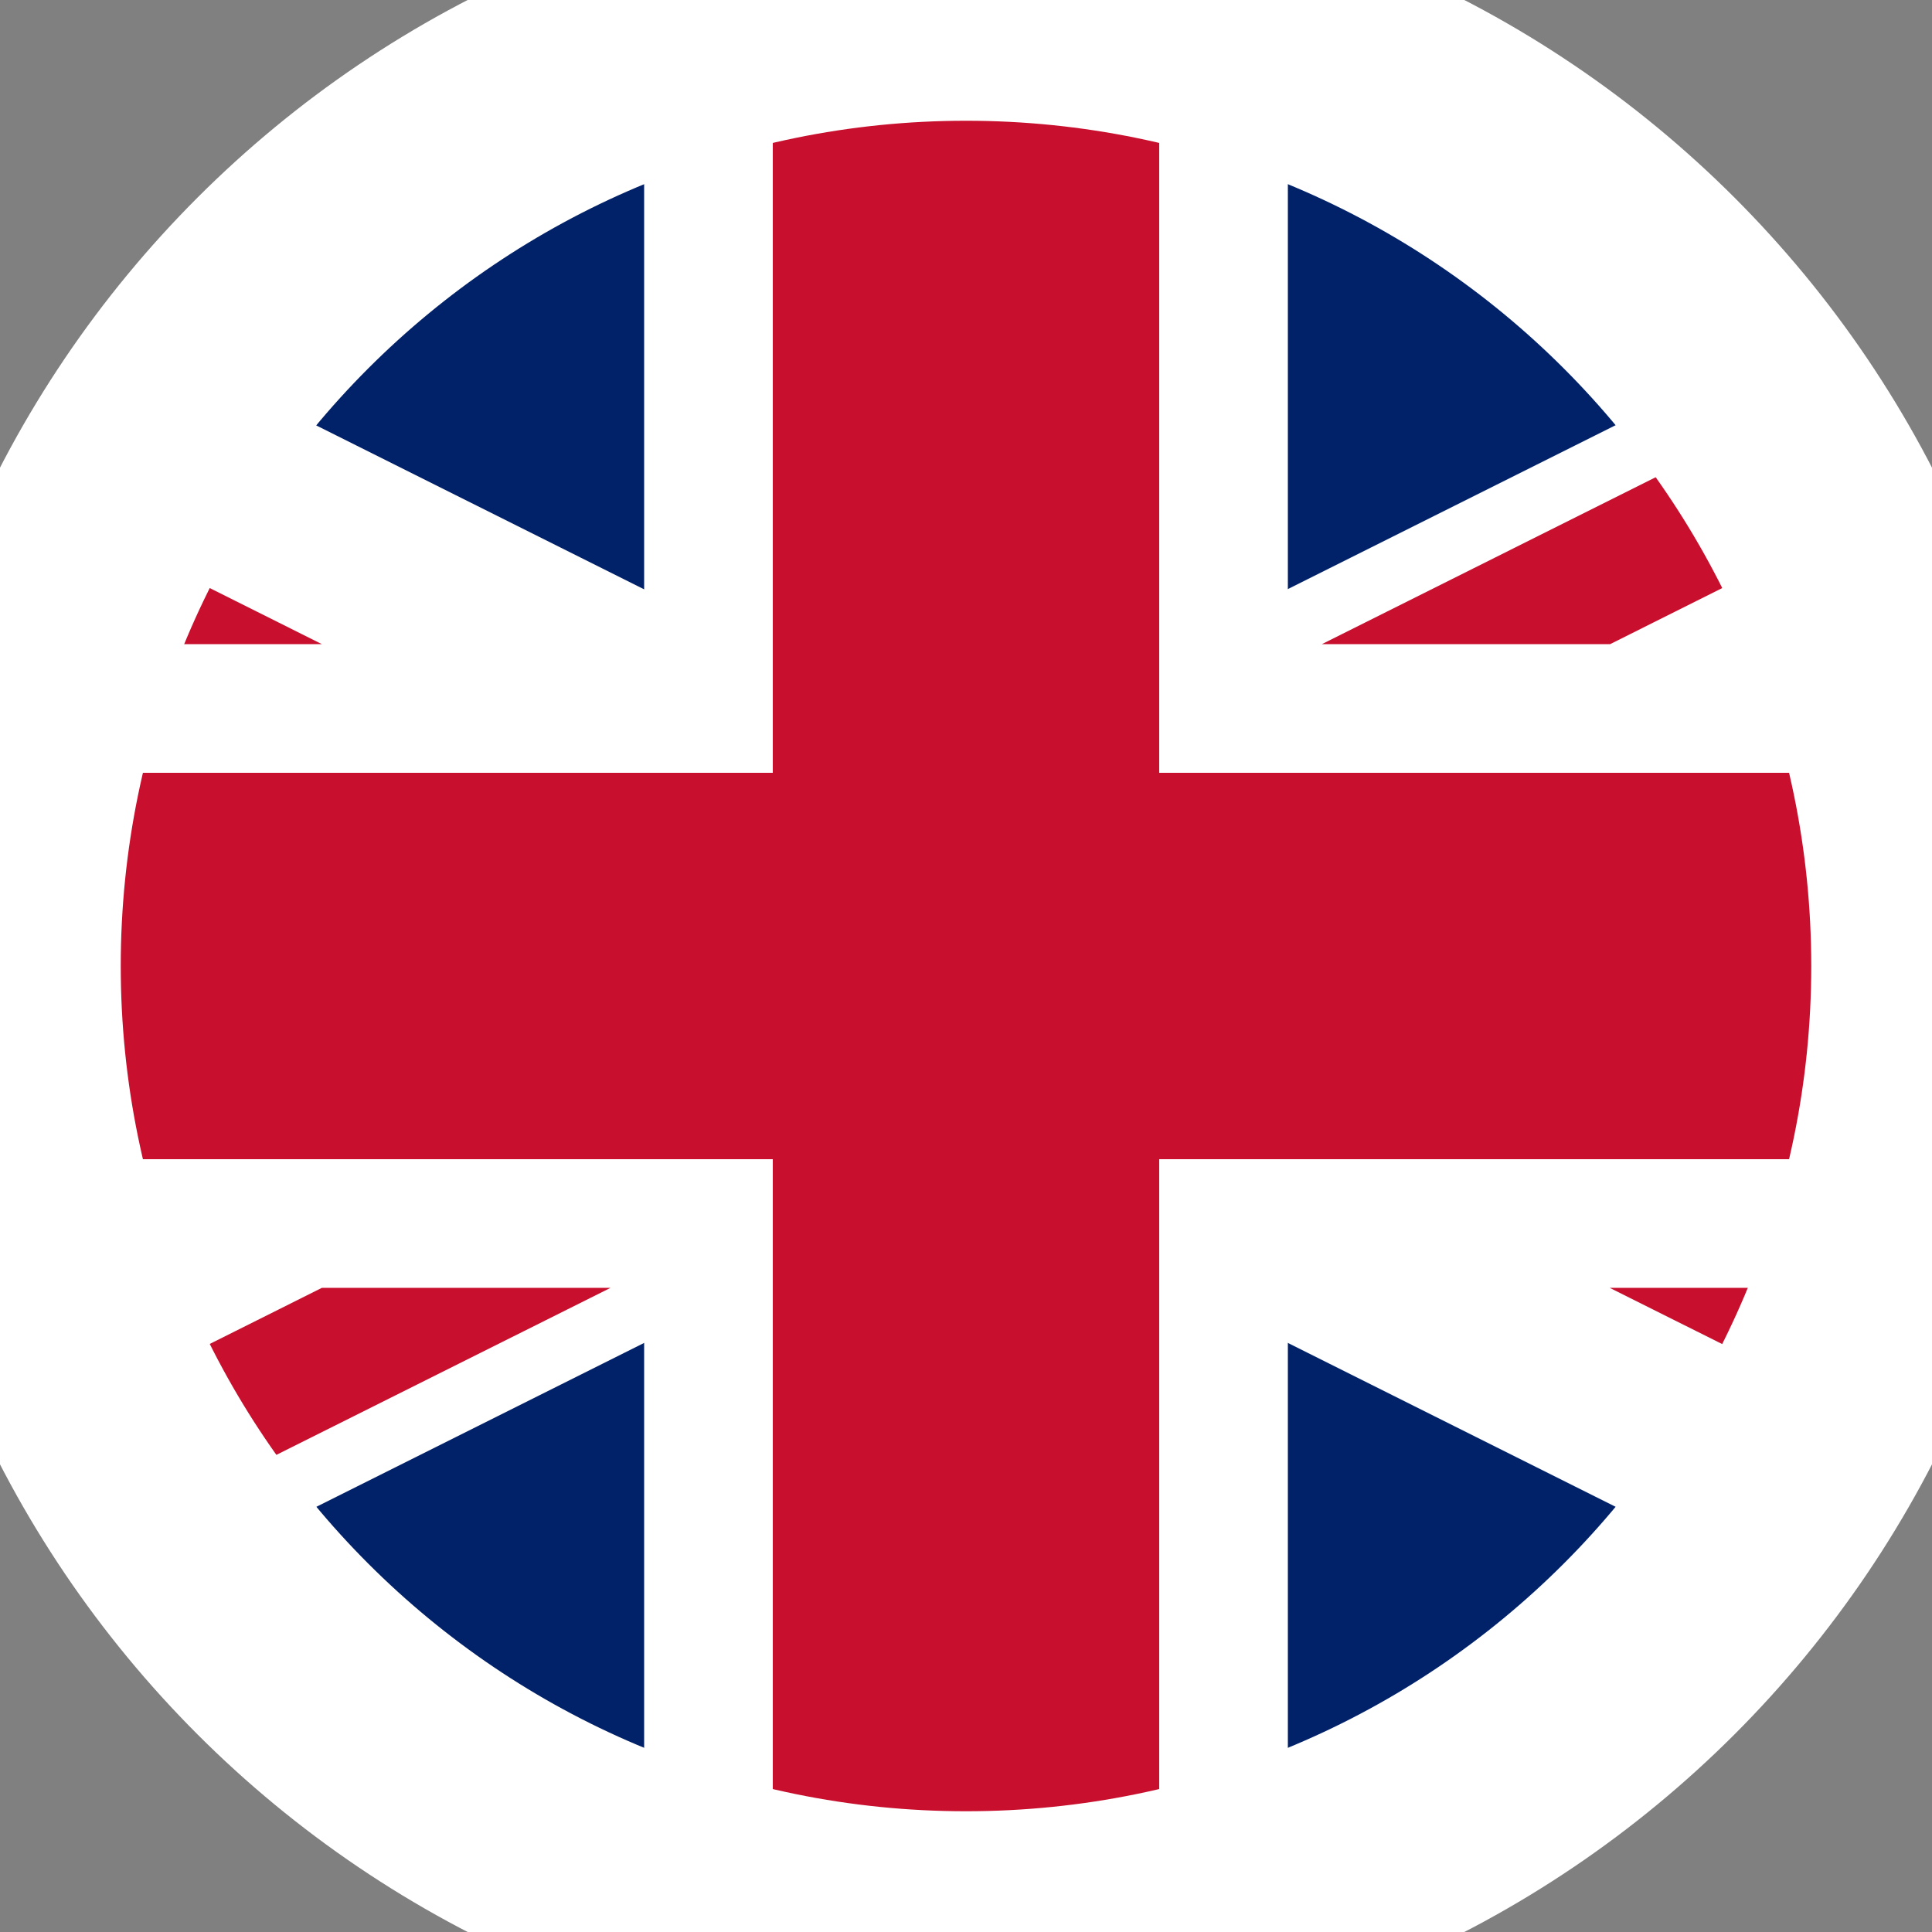 <svg width="64" height="64" viewBox="0 0 64 64" fill="none" xmlns="http://www.w3.org/2000/svg">
<rect x="0" y="0" width="64" height="64" fill="#808080" stroke="none"/>
<g clip-path="url(#clip0)">
<path d="M-32 0H96V64H-32V0Z" fill="#012169"/>
<path d="M-32 0V7.155L81.69 64H96V56.845L-17.69 0.013H-32V0ZM96 0V7.155L-17.69 64H-32V56.845L81.69 0H96Z" fill="white"/>
<path d="M21.338 0V64H42.662V0H21.338ZM-32 21.338V42.662H96V21.338H-32Z" fill="white"/>
<path d="M-32 25.6V38.4H96V25.6H-32ZM25.6 0V64H38.4V0H25.6ZM-32 64L10.662 42.662H20.224L-22.464 64H-32ZM-32 0L10.662 21.338H1.126L-32 4.774V0ZM43.789 21.338L86.464 0H96L53.338 21.338H43.776H43.789ZM96.013 64L53.325 42.662H62.861L96 59.226V64H96.013Z" fill="#C8102E"/>
</g>
<path d="M32 60C16.536 60 4 47.464 4 32H-4C-4 51.882 12.118 68 32 68V60ZM60 32C60 47.464 47.464 60 32 60V68C51.882 68 68 51.882 68 32H60ZM32 4C47.464 4 60 16.536 60 32H68C68 12.118 51.882 -4 32 -4V4ZM32 -4C12.118 -4 -4 12.118 -4 32H4C4 16.536 16.536 4 32 4V-4Z" fill="white"/>
<defs>
<clipPath id="clip0">
<path d="M0 32C0 14.327 14.327 0 32 0V0C49.673 0 64 14.327 64 32V32C64 49.673 49.673 64 32 64V64C14.327 64 0 49.673 0 32V32Z" fill="white"/>
</clipPath>
</defs>
</svg>
